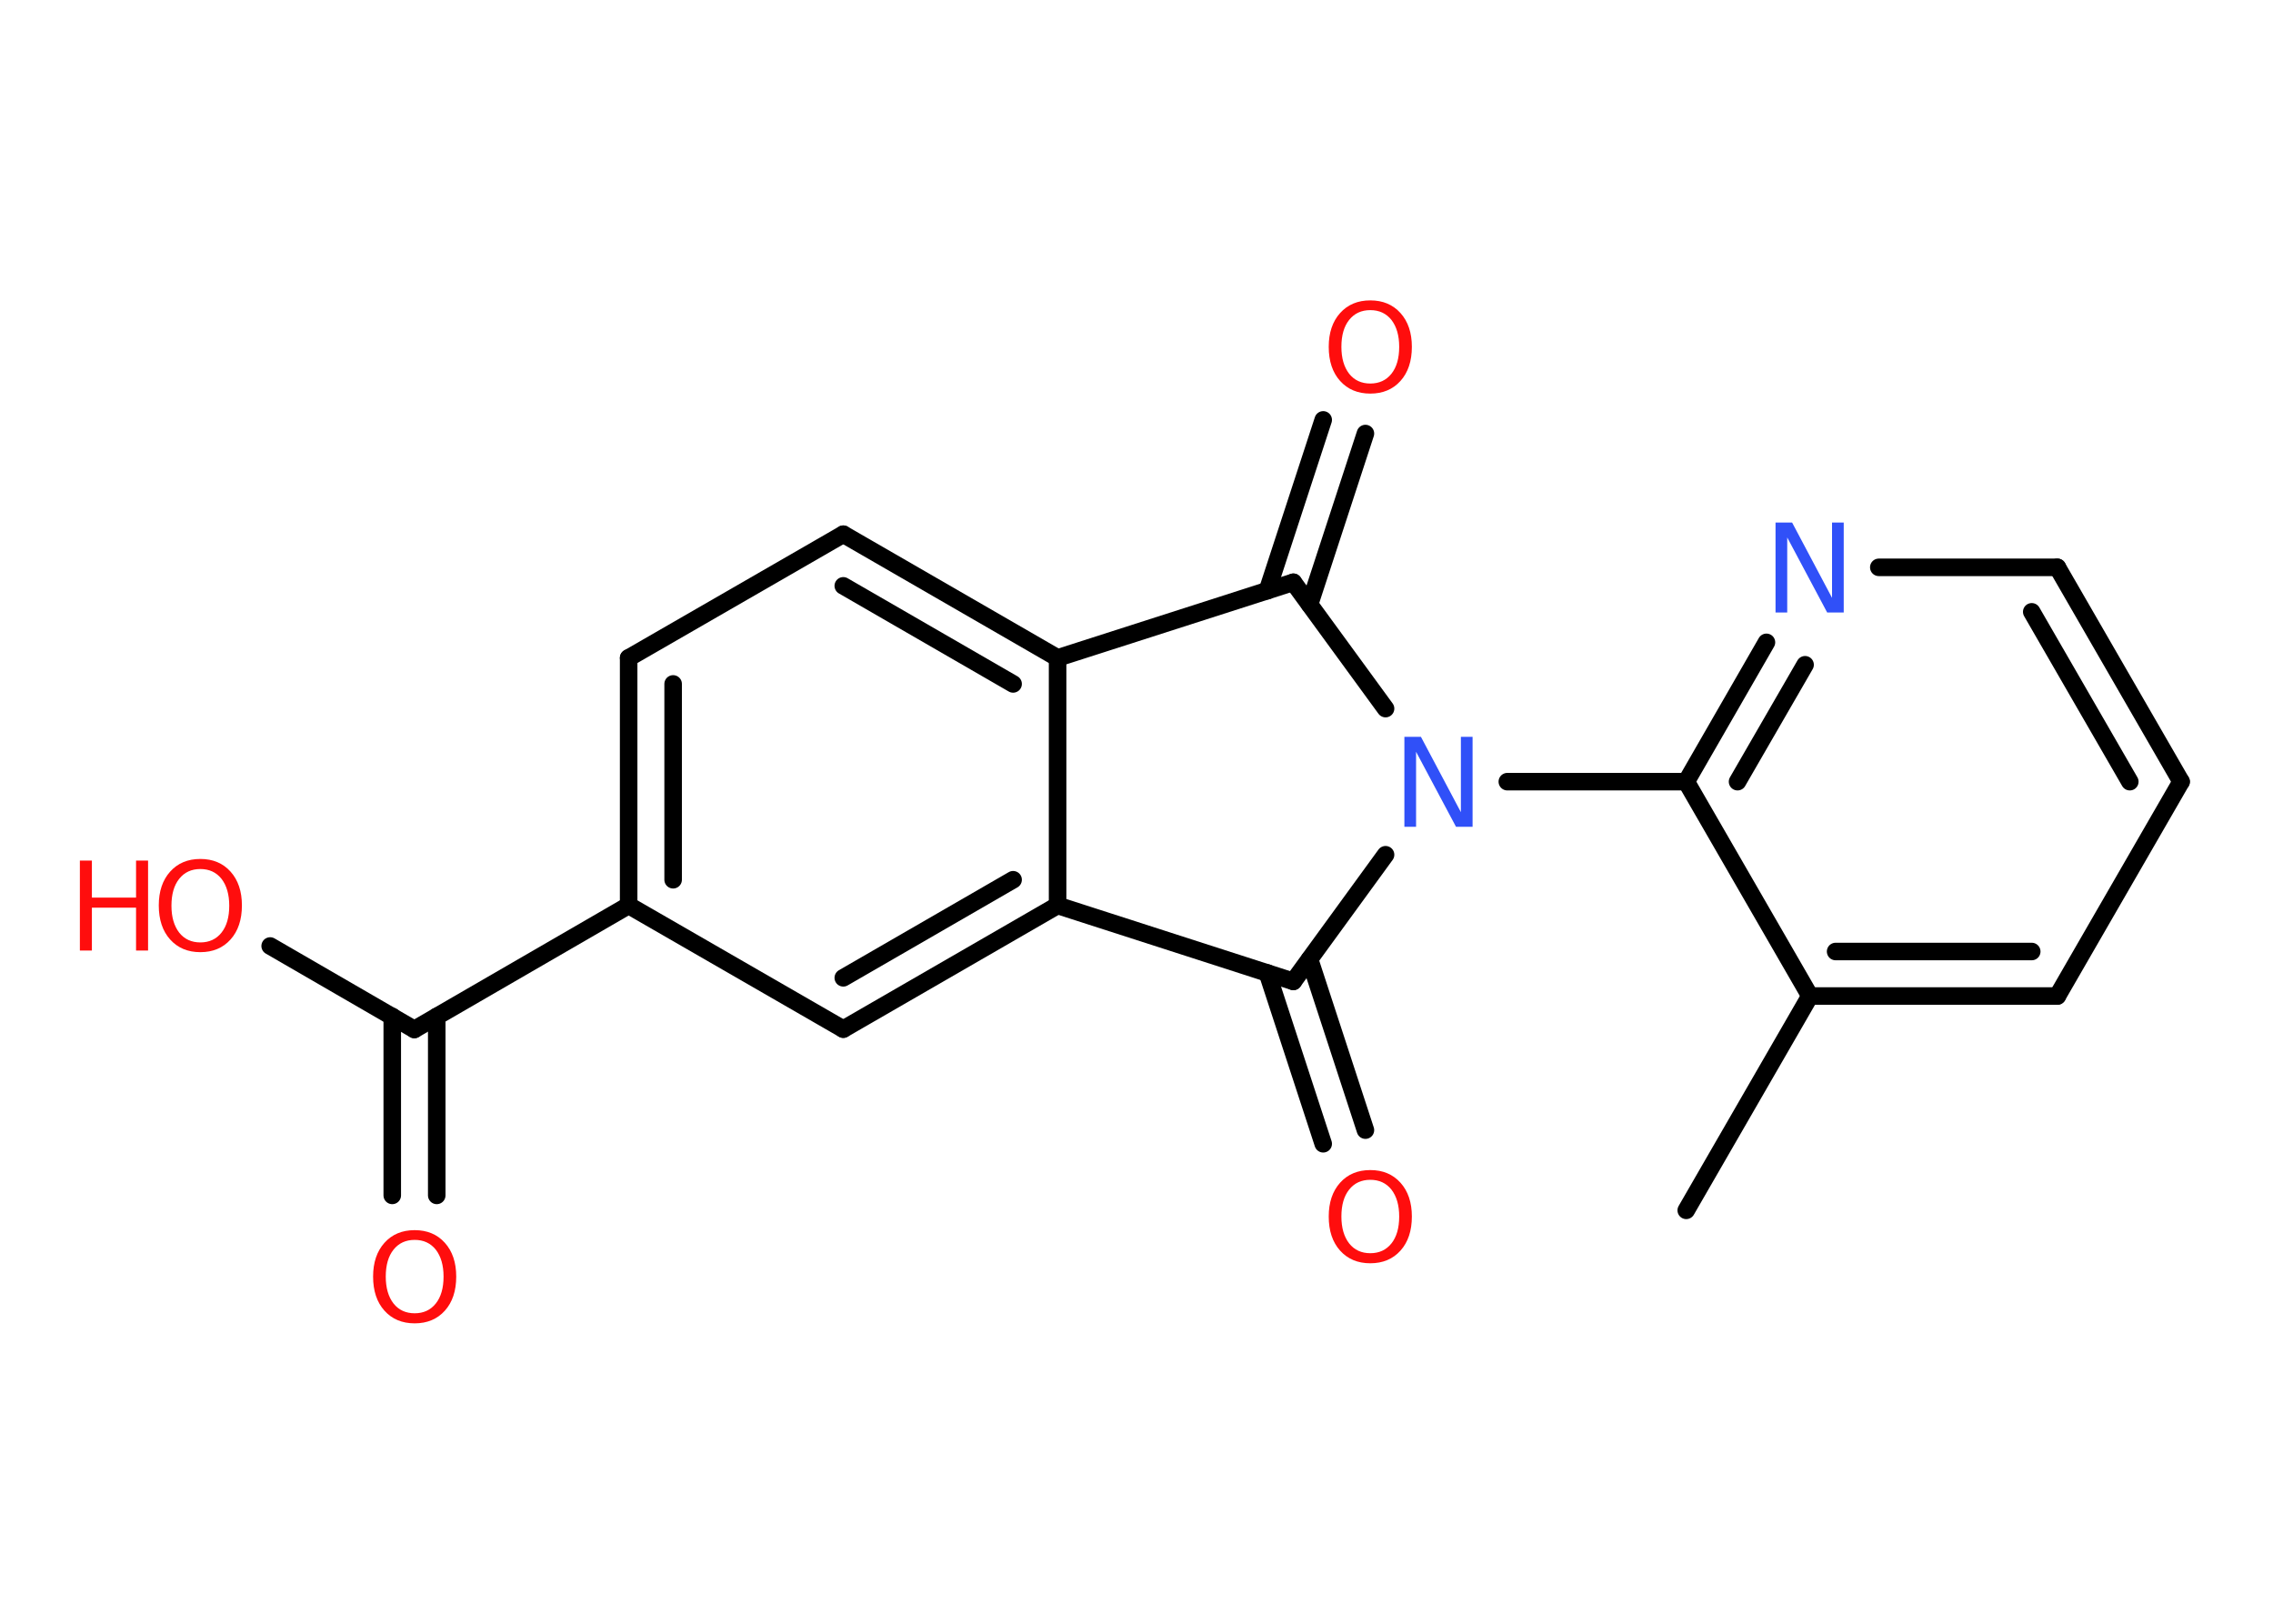 <?xml version='1.0' encoding='UTF-8'?>
<!DOCTYPE svg PUBLIC "-//W3C//DTD SVG 1.1//EN" "http://www.w3.org/Graphics/SVG/1.1/DTD/svg11.dtd">
<svg version='1.2' xmlns='http://www.w3.org/2000/svg' xmlns:xlink='http://www.w3.org/1999/xlink' width='70.0mm' height='50.0mm' viewBox='0 0 70.0 50.0'>
  <desc>Generated by the Chemistry Development Kit (http://github.com/cdk)</desc>
  <g stroke-linecap='round' stroke-linejoin='round' stroke='#000000' stroke-width='.54' fill='#FF0D0D'>
    <rect x='.0' y='.0' width='70.0' height='50.0' fill='#FFFFFF' stroke='none'/>
    <g id='mol1' class='mol'>
      <line id='mol1bnd1' class='bond' x1='51.93' y1='37.27' x2='55.74' y2='30.67'/>
      <g id='mol1bnd2' class='bond'>
        <line x1='55.74' y1='30.67' x2='63.36' y2='30.67'/>
        <line x1='56.53' y1='29.3' x2='62.57' y2='29.3'/>
      </g>
      <line id='mol1bnd3' class='bond' x1='63.36' y1='30.67' x2='67.17' y2='24.07'/>
      <g id='mol1bnd4' class='bond'>
        <line x1='67.17' y1='24.07' x2='63.36' y2='17.47'/>
        <line x1='65.59' y1='24.07' x2='62.57' y2='18.84'/>
      </g>
      <line id='mol1bnd5' class='bond' x1='63.36' y1='17.47' x2='57.86' y2='17.47'/>
      <g id='mol1bnd6' class='bond'>
        <line x1='54.4' y1='19.78' x2='51.93' y2='24.07'/>
        <line x1='55.59' y1='20.47' x2='53.51' y2='24.07'/>
      </g>
      <line id='mol1bnd7' class='bond' x1='55.74' y1='30.67' x2='51.93' y2='24.07'/>
      <line id='mol1bnd8' class='bond' x1='51.93' y1='24.07' x2='46.42' y2='24.07'/>
      <line id='mol1bnd9' class='bond' x1='42.67' y1='21.82' x2='39.83' y2='17.93'/>
      <g id='mol1bnd10' class='bond'>
        <line x1='39.03' y1='18.19' x2='40.75' y2='12.93'/>
        <line x1='40.33' y1='18.61' x2='42.05' y2='13.35'/>
      </g>
      <line id='mol1bnd11' class='bond' x1='39.83' y1='17.93' x2='32.57' y2='20.26'/>
      <g id='mol1bnd12' class='bond'>
        <line x1='32.57' y1='20.26' x2='25.97' y2='16.45'/>
        <line x1='31.2' y1='21.06' x2='25.97' y2='18.04'/>
      </g>
      <line id='mol1bnd13' class='bond' x1='25.97' y1='16.45' x2='19.36' y2='20.26'/>
      <g id='mol1bnd14' class='bond'>
        <line x1='19.36' y1='20.26' x2='19.36' y2='27.88'/>
        <line x1='20.73' y1='21.06' x2='20.73' y2='27.09'/>
      </g>
      <line id='mol1bnd15' class='bond' x1='19.36' y1='27.88' x2='12.76' y2='31.7'/>
      <g id='mol1bnd16' class='bond'>
        <line x1='13.45' y1='31.3' x2='13.45' y2='36.81'/>
        <line x1='12.08' y1='31.3' x2='12.08' y2='36.81'/>
      </g>
      <line id='mol1bnd17' class='bond' x1='12.76' y1='31.7' x2='8.32' y2='29.13'/>
      <line id='mol1bnd18' class='bond' x1='19.36' y1='27.88' x2='25.97' y2='31.69'/>
      <g id='mol1bnd19' class='bond'>
        <line x1='25.97' y1='31.69' x2='32.57' y2='27.88'/>
        <line x1='25.97' y1='30.11' x2='31.2' y2='27.09'/>
      </g>
      <line id='mol1bnd20' class='bond' x1='32.57' y1='20.26' x2='32.57' y2='27.88'/>
      <line id='mol1bnd21' class='bond' x1='32.57' y1='27.88' x2='39.83' y2='30.22'/>
      <line id='mol1bnd22' class='bond' x1='42.67' y1='26.32' x2='39.83' y2='30.22'/>
      <g id='mol1bnd23' class='bond'>
        <line x1='40.33' y1='29.54' x2='42.05' y2='34.8'/>
        <line x1='39.03' y1='29.96' x2='40.75' y2='35.22'/>
      </g>
      <path id='mol1atm6' class='atom' d='M54.69 16.09h.5l1.23 2.32v-2.32h.36v2.77h-.51l-1.23 -2.31v2.31h-.36v-2.77z' stroke='none' fill='#3050F8'/>
      <path id='mol1atm8' class='atom' d='M43.26 22.69h.5l1.23 2.32v-2.32h.36v2.77h-.51l-1.23 -2.31v2.31h-.36v-2.77z' stroke='none' fill='#3050F8'/>
      <path id='mol1atm10' class='atom' d='M42.2 9.55q-.41 .0 -.65 .3q-.24 .3 -.24 .83q.0 .52 .24 .83q.24 .3 .65 .3q.41 .0 .65 -.3q.24 -.3 .24 -.83q.0 -.52 -.24 -.83q-.24 -.3 -.65 -.3zM42.2 9.25q.58 .0 .93 .39q.35 .39 .35 1.04q.0 .66 -.35 1.05q-.35 .39 -.93 .39q-.58 .0 -.93 -.39q-.35 -.39 -.35 -1.05q.0 -.65 .35 -1.04q.35 -.39 .93 -.39z' stroke='none'/>
      <path id='mol1atm16' class='atom' d='M12.77 38.18q-.41 .0 -.65 .3q-.24 .3 -.24 .83q.0 .52 .24 .83q.24 .3 .65 .3q.41 .0 .65 -.3q.24 -.3 .24 -.83q.0 -.52 -.24 -.83q-.24 -.3 -.65 -.3zM12.77 37.88q.58 .0 .93 .39q.35 .39 .35 1.04q.0 .66 -.35 1.05q-.35 .39 -.93 .39q-.58 .0 -.93 -.39q-.35 -.39 -.35 -1.05q.0 -.65 .35 -1.04q.35 -.39 .93 -.39z' stroke='none'/>
      <g id='mol1atm17' class='atom'>
        <path d='M6.17 26.76q-.41 .0 -.65 .3q-.24 .3 -.24 .83q.0 .52 .24 .83q.24 .3 .65 .3q.41 .0 .65 -.3q.24 -.3 .24 -.83q.0 -.52 -.24 -.83q-.24 -.3 -.65 -.3zM6.17 26.45q.58 .0 .93 .39q.35 .39 .35 1.04q.0 .66 -.35 1.05q-.35 .39 -.93 .39q-.58 .0 -.93 -.39q-.35 -.39 -.35 -1.05q.0 -.65 .35 -1.04q.35 -.39 .93 -.39z' stroke='none'/>
        <path d='M2.46 26.5h.37v1.14h1.36v-1.14h.37v2.77h-.37v-1.32h-1.36v1.32h-.37v-2.77z' stroke='none'/>
      </g>
      <path id='mol1atm21' class='atom' d='M42.2 36.33q-.41 .0 -.65 .3q-.24 .3 -.24 .83q.0 .52 .24 .83q.24 .3 .65 .3q.41 .0 .65 -.3q.24 -.3 .24 -.83q.0 -.52 -.24 -.83q-.24 -.3 -.65 -.3zM42.2 36.03q.58 .0 .93 .39q.35 .39 .35 1.04q.0 .66 -.35 1.05q-.35 .39 -.93 .39q-.58 .0 -.93 -.39q-.35 -.39 -.35 -1.05q.0 -.65 .35 -1.04q.35 -.39 .93 -.39z' stroke='none'/>
    </g>
  </g>
</svg>
